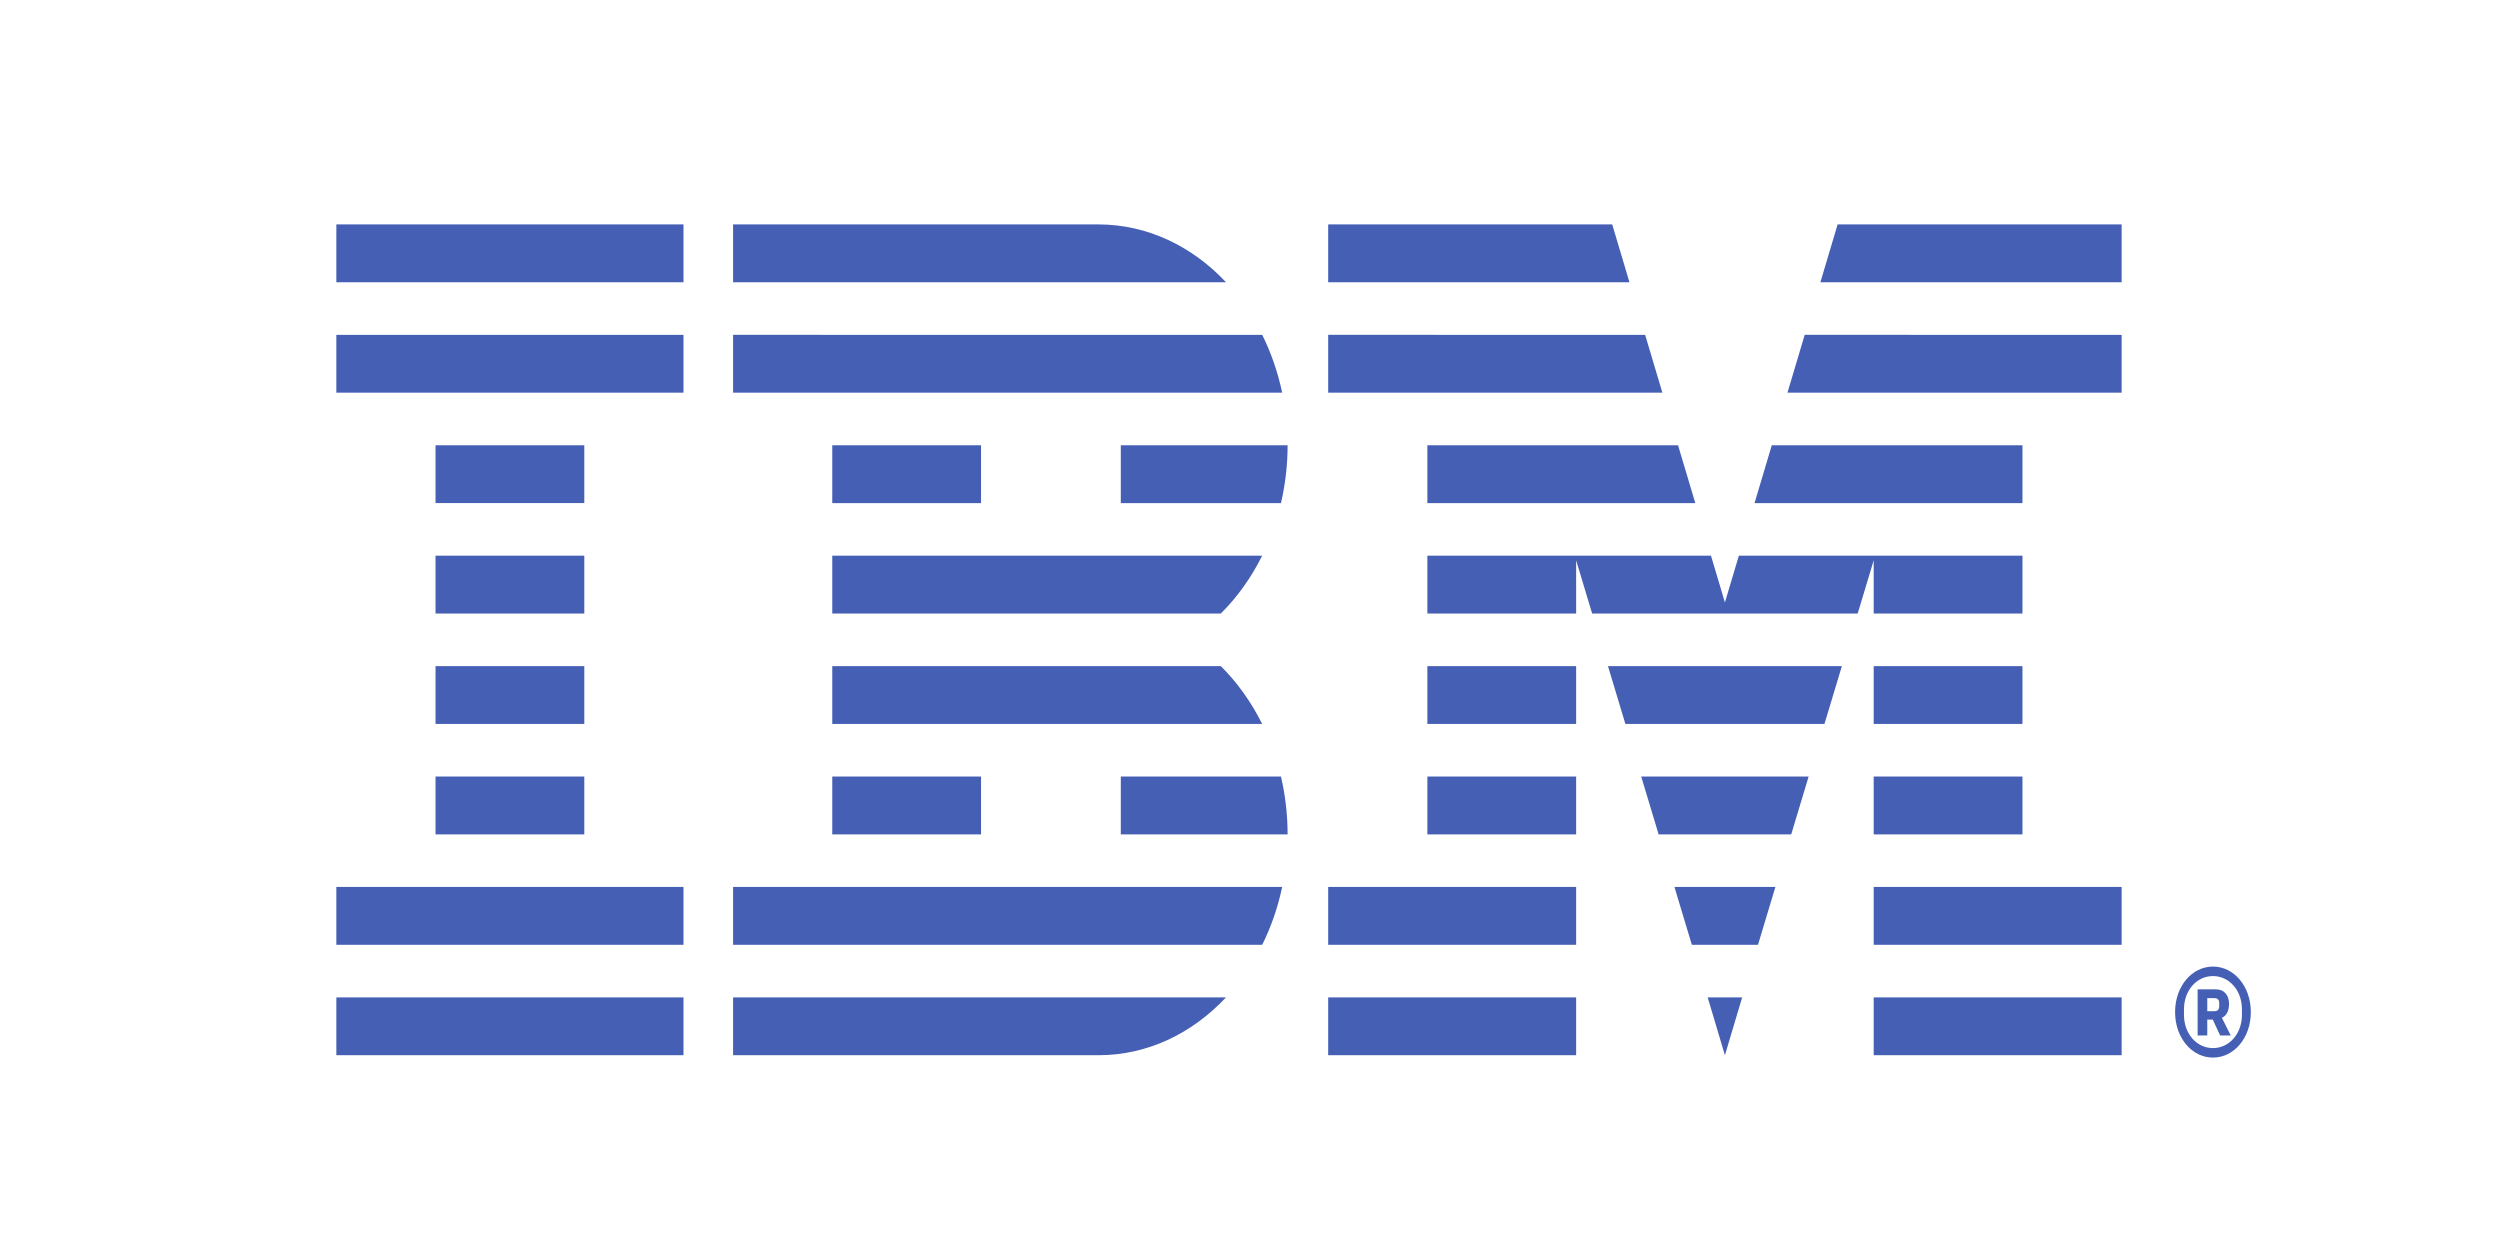<?xml version="1.0" encoding="UTF-8" standalone="no"?>
<svg
   viewBox="0 0 300 150"
   height="150"
   width="300"
   xml:space="preserve"
   id="svg2"
   version="1.1"
   sodipodi:docname="ibm_logo_bkgd2.svg"
   inkscape:version="1.4.2 (ebf0e940, 2025-05-08)"
   xmlns:inkscape="http://www.inkscape.org/namespaces/inkscape"
   xmlns:sodipodi="http://sodipodi.sourceforge.net/DTD/sodipodi-0.dtd"
   xmlns="http://www.w3.org/2000/svg"
   xmlns:svg="http://www.w3.org/2000/svg"
   xmlns:rdf="http://www.w3.org/1999/02/22-rdf-syntax-ns#"
   xmlns:cc="http://creativecommons.org/ns#"
   xmlns:dc="http://purl.org/dc/elements/1.1/"><sodipodi:namedview
     id="namedview1"
     pagecolor="#ffffff"
     bordercolor="#000000"
     borderopacity="0.25"
     inkscape:showpageshadow="2"
     inkscape:pageopacity="0.0"
     inkscape:pagecheckerboard="0"
     inkscape:deskcolor="#d1d1d1"
     inkscape:zoom="1.869929"
     inkscape:cx="238.77912"
     inkscape:cy="135.56664"
     inkscape:window-width="1800"
     inkscape:window-height="1050"
     inkscape:window-x="0"
     inkscape:window-y="1124"
     inkscape:window-maximized="0"
     inkscape:current-layer="svg2"><inkscape:page
       x="0"
       y="0"
       width="300"
       height="150"
       id="page2"
       margin="0"
       bleed="0" /></sodipodi:namedview><defs
     id="defs6" /><rect
     style="fill:none;stroke-width:0.844"
     id="rect1"
     width="300"
     height="150"
     x="0"
     y="0" /><g
     transform="matrix(0.541,0,0,-0.631,-45.116,226.325)"
     id="g10"><g
       transform="scale(0.1)"
       id="g12"><path
         id="path14"
         style="fill:#455fb5;fill-opacity:1;fill-rule:nonzero;stroke:none"
         d="M 4448.26,3050 4410,3160 h -630 v -110 z m 73.03,-210 -38.25,110 H 3780 V 2840 Z M 4990,1580 h 550 v 110 h -550 z m 0,210 h 550 v 110 h -550 z m 0,210 h 330 v 110 h -330 z m 330,320 h -330 v -110 h 330 z m -330,100 h 330 v 110 H 4690.93 L 4660,2441.09 4629.08,2530 H 4000 v -110 h 330 v 101.09 L 4365.49,2420 h 589.03 l 35.48,101.08 z m 330,320 H 4763.96 L 4725.7,2630 H 5320 Z M 4000,2210 h 330 v 110 h -330 z m 0,-210 h 330 v 110 h -330 z m -220,-210 h 550 v 110 h -550 z m 0,-210 h 550 v 110 h -550 z m 1130,1580 -38.24,-110 H 5540 v 110 z M 4798.73,2840 H 5540 v 110 H 4836.98 Z M 4000,2630 h 594.31 l -38.26,110 H 4000 Z m 439.22,-420 h 441.58 l 38.61,110 h -518.8 z m 73.72,-210 h 294.13 l 38.62,110 h -371.36 z m 73.72,-210 h 146.69 l 38.61,110 h -223.91 z m 73.34,-210 38.23,110 h -76.46 z m -2200,0 h 810 c 110,0 208.64,41.69 283.34,110 H 2460 Z m 860,530 v -110 h 370 c 0,38.09 -5.21,74.92 -14.71,110 z m -640,-110 h 330 v 110 h -330 z m 640,630 h 355.29 c 9.5,35.08 14.71,71.92 14.71,110 h -370 z m -640,0 h 330 v 110 h -330 z m 590,530 h -810 v -110 h 1093.33 c -74.69,68.31 -174.13,110 -283.33,110 z m 363.67,-210 H 2460 v -110 h 1217.93 c -9.56,39.11 -24.6,76.04 -44.26,110 z M 2680,2530 v -110 h 861.8 c 36.53,31.05 67.58,68.26 91.75,110 z m 861.8,-210 H 2680 v -110 h 953.55 c -24.17,41.74 -55.22,78.95 -91.75,110 z M 2460,1790 h 1173.67 c 19.66,33.96 34.7,70.89 44.26,110 H 2460 Z m -880,1260 h 770 v 110 h -770 z m 0,-210 h 770 v 110 h -770 z m 550,-100 h -330 v -110 h 330 z m -330,-320 h 330 v 110 h -330 z m 0,-210 h 330 v 110 h -330 z m 0,-210 h 330 v 110 h -330 z m -220,-210 h 770 v 110 h -770 z m 0,-100 h 770 v -110 h -770 z m 4165.9,-26.27 c 6.72,0 10.5,2.94 10.5,9.24 v 6.3 c 0,6.3 -3.78,9.24 -10.5,9.24 h -15.97 v -24.78 z m -15.97,-46.21 h -21.42 v 87.79 h 39.91 c 19.74,0 29.82,-11.76 29.82,-27.72 0,-13.86 -6.3,-22.69 -15.96,-26.47 l 19.74,-33.6 h -23.52 l -16.38,30.24 h -12.19 z m 76.88,39.06 v 10.93 c 0,35.28 -27.73,63.01 -64.27,63.01 -36.55,0 -64.28,-27.73 -64.28,-63.01 v -10.93 c 0,-35.28 27.73,-63.01 64.28,-63.01 36.54,0 64.27,27.73 64.27,63.01 z m -148.28,5.47 c 0,49.14 37.38,86.53 84.01,86.53 46.62,0 84.01,-37.39 84.01,-86.53 0,-49.15 -37.39,-86.54 -84.01,-86.54 -46.63,0 -84.01,37.39 -84.01,86.54" /></g></g></svg>
